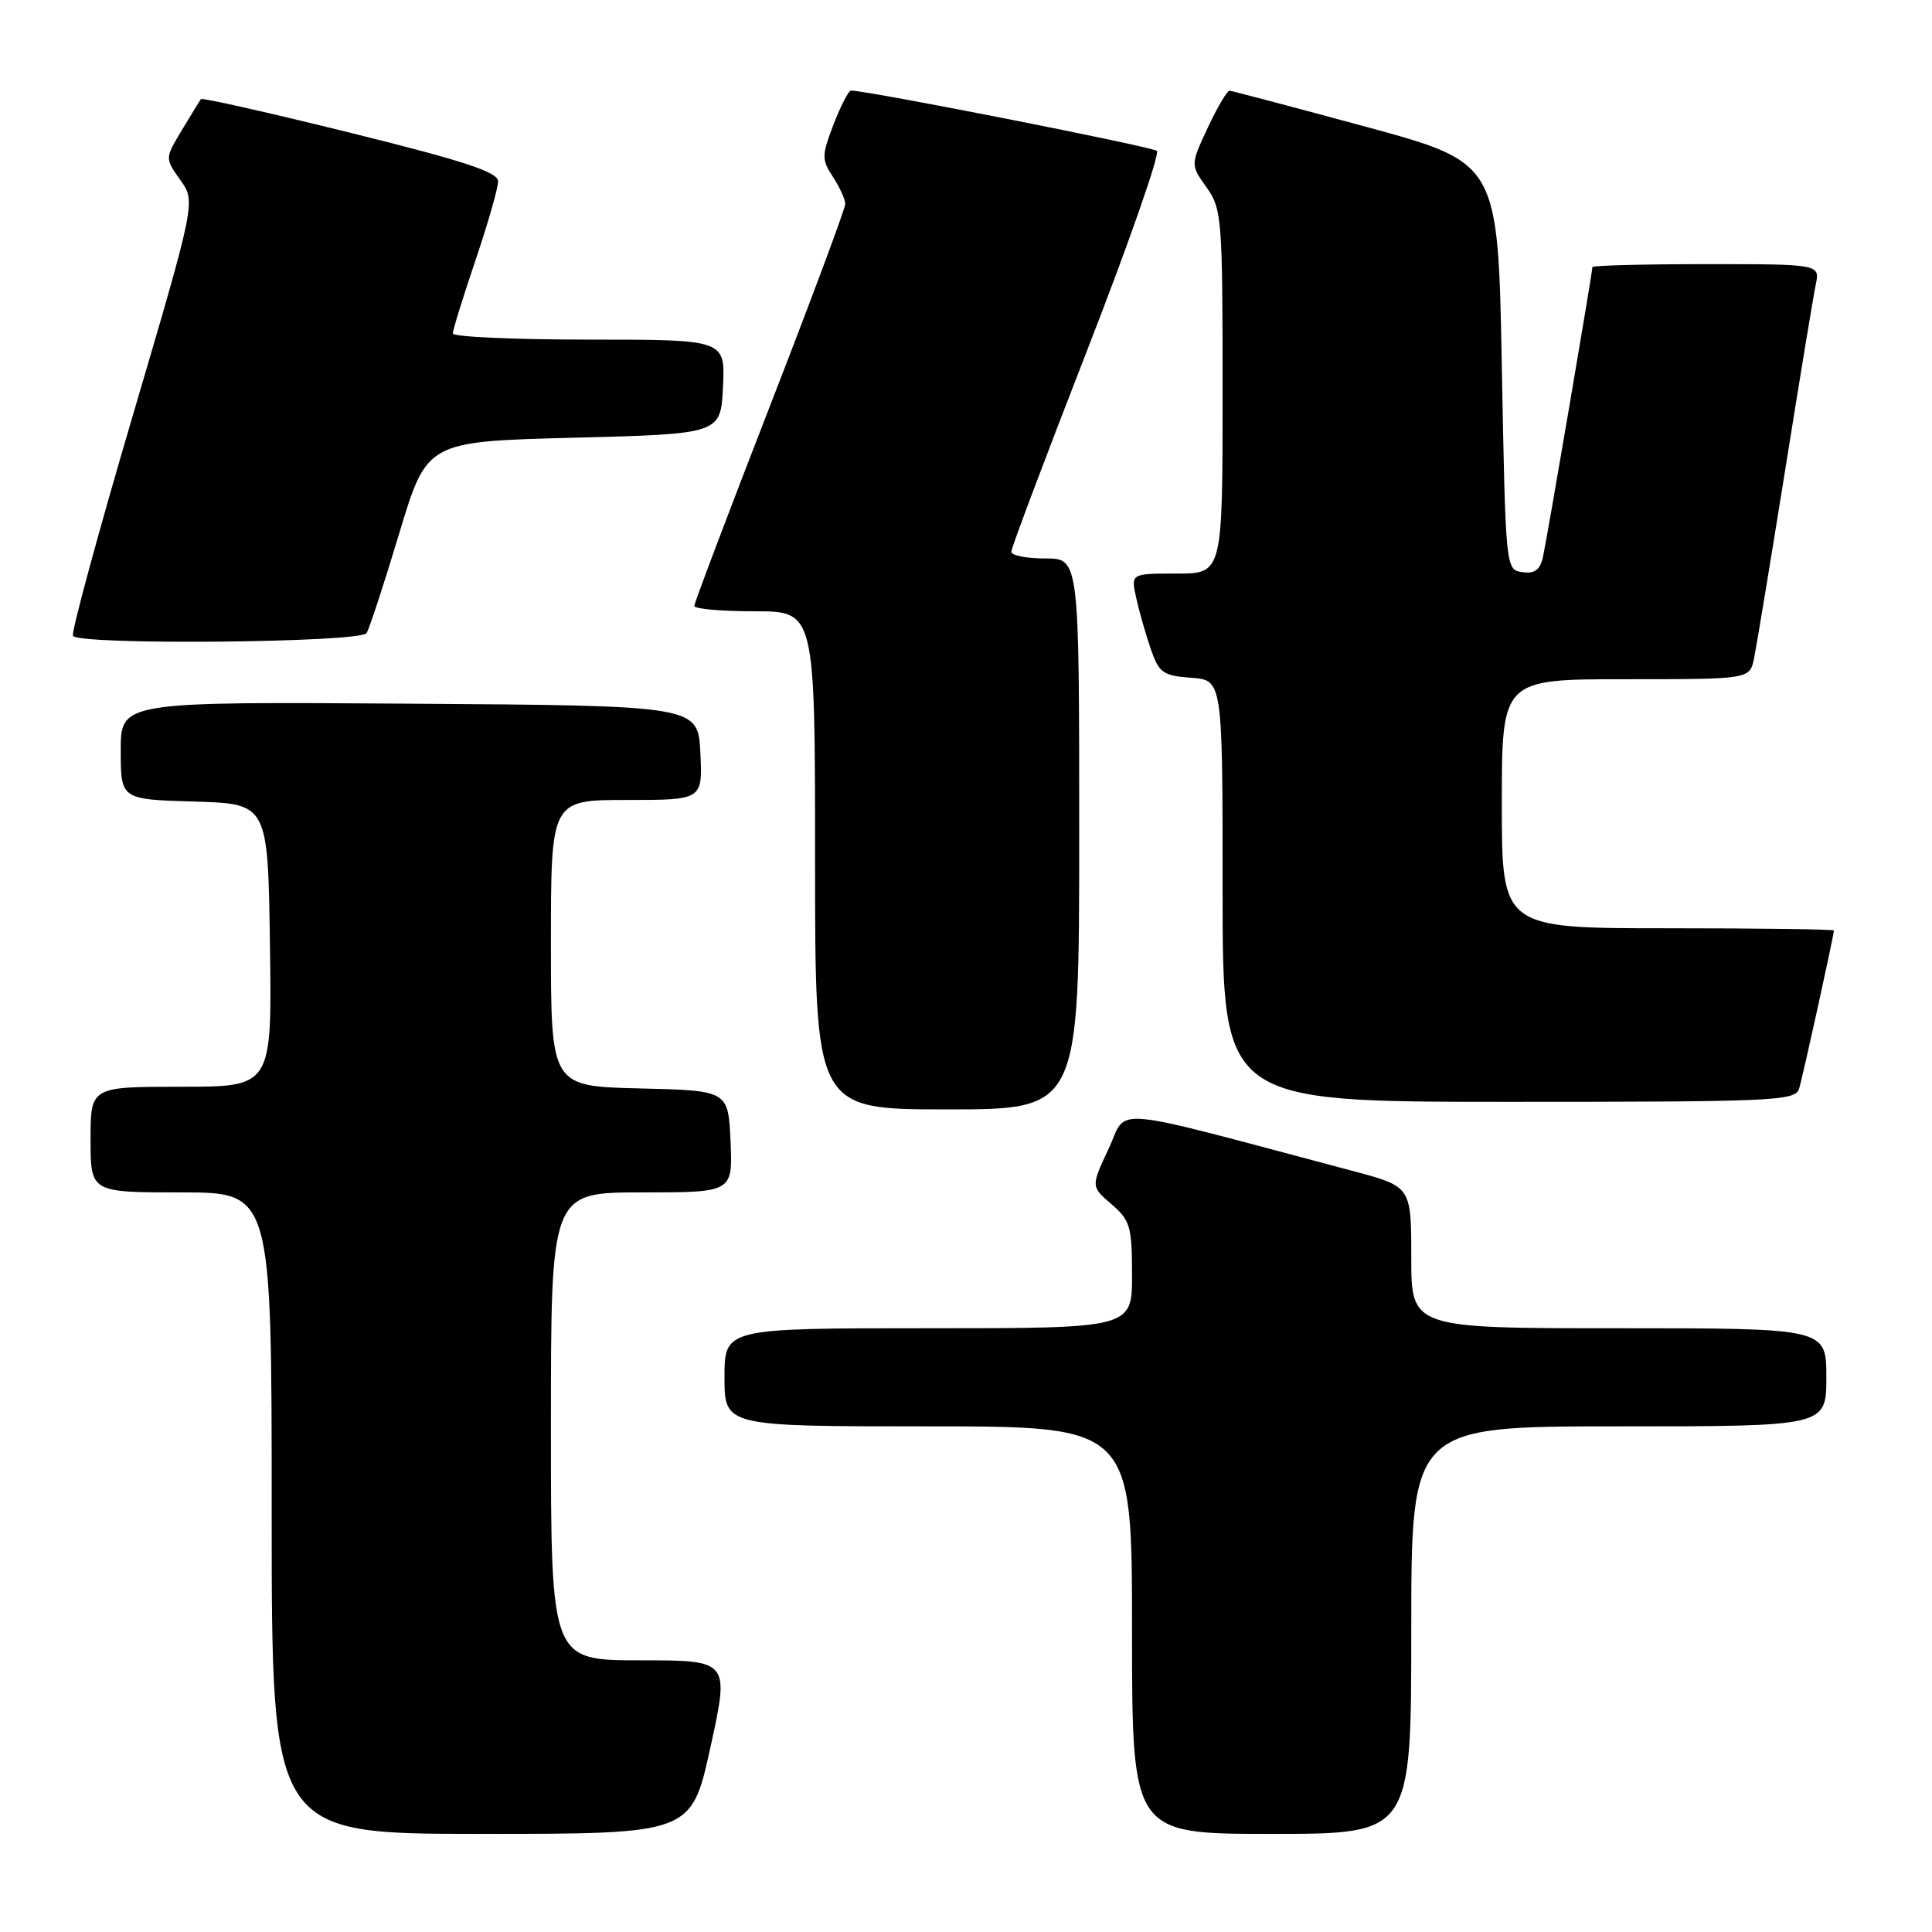 <?xml version="1.0" encoding="UTF-8" standalone="no"?>
<!DOCTYPE svg PUBLIC "-//W3C//DTD SVG 1.1//EN" "http://www.w3.org/Graphics/SVG/1.1/DTD/svg11.dtd" >
<svg xmlns="http://www.w3.org/2000/svg" xmlns:xlink="http://www.w3.org/1999/xlink" version="1.1" viewBox="0 0 256 256">
 <g >
 <path fill="currentColor"
d=" M 94.14 231.50 C 96.66 220.00 96.66 220.00 84.83 220.00 C 73.00 220.00 73.00 220.00 73.00 189.00 C 73.00 158.00 73.00 158.00 85.05 158.00 C 97.09 158.00 97.09 158.00 96.80 151.25 C 96.50 144.50 96.50 144.50 84.75 144.22 C 73.00 143.94 73.00 143.94 73.00 124.97 C 73.00 106.00 73.00 106.00 83.05 106.00 C 93.10 106.00 93.10 106.00 92.80 99.75 C 92.50 93.50 92.50 93.50 54.25 93.24 C 16.00 92.98 16.00 92.98 16.00 99.45 C 16.00 105.93 16.00 105.93 25.75 106.21 C 35.50 106.50 35.50 106.50 35.77 125.25 C 36.04 144.00 36.04 144.00 24.02 144.00 C 12.00 144.00 12.00 144.00 12.00 151.00 C 12.00 158.00 12.00 158.00 24.00 158.00 C 36.00 158.00 36.00 158.00 36.00 200.50 C 36.00 243.00 36.00 243.00 63.81 243.00 C 91.62 243.00 91.62 243.00 94.14 231.50 Z  M 187.00 216.00 C 187.00 189.00 187.00 189.00 214.50 189.00 C 242.00 189.00 242.00 189.00 242.00 182.50 C 242.00 176.00 242.00 176.00 214.50 176.00 C 187.00 176.00 187.00 176.00 187.00 166.61 C 187.00 157.22 187.00 157.22 179.25 155.16 C 146.02 146.34 149.50 146.65 146.90 152.21 C 144.55 157.22 144.55 157.22 147.28 159.56 C 149.76 161.70 150.00 162.52 150.00 168.95 C 150.00 176.00 150.00 176.00 123.00 176.00 C 96.00 176.00 96.00 176.00 96.00 182.50 C 96.00 189.00 96.00 189.00 123.00 189.00 C 150.00 189.00 150.00 189.00 150.00 216.00 C 150.00 243.00 150.00 243.00 168.50 243.00 C 187.00 243.00 187.00 243.00 187.00 216.00 Z  M 143.00 110.50 C 143.00 74.00 143.00 74.00 138.50 74.00 C 136.03 74.00 134.00 73.60 134.00 73.11 C 134.00 72.62 138.52 60.62 144.04 46.45 C 149.56 32.28 153.72 20.37 153.29 19.99 C 152.65 19.43 114.96 12.00 112.77 12.00 C 112.44 12.00 111.40 14.02 110.45 16.48 C 108.87 20.63 108.86 21.14 110.37 23.44 C 111.27 24.81 112.00 26.42 112.00 27.02 C 112.00 27.63 107.50 39.70 102.00 53.85 C 96.50 68.01 92.00 79.90 92.00 80.29 C 92.00 80.68 95.60 81.00 100.00 81.00 C 108.00 81.00 108.00 81.00 108.00 114.00 C 108.00 147.00 108.00 147.00 125.50 147.00 C 143.00 147.00 143.00 147.00 143.00 110.50 Z  M 238.39 144.25 C 238.90 142.59 243.00 123.92 243.00 123.30 C 243.00 123.13 233.10 123.00 221.00 123.00 C 199.00 123.00 199.00 123.00 199.00 106.50 C 199.00 90.00 199.00 90.00 215.42 90.00 C 231.84 90.00 231.84 90.00 232.42 87.25 C 232.73 85.74 234.57 74.60 236.51 62.50 C 238.44 50.40 240.27 39.26 240.59 37.75 C 241.16 35.00 241.16 35.00 226.08 35.00 C 217.79 35.00 211.00 35.18 211.00 35.39 C 211.00 36.12 204.97 71.47 204.45 73.81 C 204.07 75.52 203.35 76.05 201.71 75.81 C 199.51 75.50 199.50 75.44 199.00 48.53 C 198.50 21.56 198.50 21.56 181.00 16.80 C 171.38 14.19 163.24 12.04 162.92 12.02 C 162.60 12.01 161.31 14.21 160.04 16.91 C 157.74 21.83 157.74 21.83 159.87 24.82 C 161.90 27.67 162.00 28.92 162.00 51.90 C 162.00 76.00 162.00 76.00 155.92 76.00 C 149.84 76.00 149.84 76.00 150.55 79.21 C 150.94 80.98 151.80 84.02 152.47 85.96 C 153.57 89.16 154.09 89.53 157.84 89.81 C 162.00 90.11 162.00 90.11 162.00 118.06 C 162.00 146.00 162.00 146.00 199.93 146.00 C 235.19 146.00 237.90 145.88 238.39 144.25 Z  M 48.57 83.89 C 48.95 83.28 50.90 77.32 52.91 70.64 C 56.57 58.50 56.57 58.50 76.03 58.00 C 95.50 57.50 95.50 57.50 95.80 51.25 C 96.10 45.00 96.10 45.00 78.05 45.00 C 68.12 45.00 60.00 44.63 60.00 44.19 C 60.00 43.74 61.35 39.38 63.00 34.50 C 64.65 29.62 66.00 24.91 66.00 24.04 C 66.00 22.80 61.61 21.36 46.45 17.60 C 35.70 14.94 26.78 12.93 26.63 13.13 C 26.47 13.33 25.34 15.18 24.10 17.24 C 21.85 20.98 21.85 20.98 23.89 23.85 C 25.94 26.72 25.94 26.72 17.58 55.11 C 12.98 70.72 9.42 83.84 9.67 84.25 C 10.42 85.51 47.78 85.16 48.57 83.89 Z "/>
</g>
</svg>